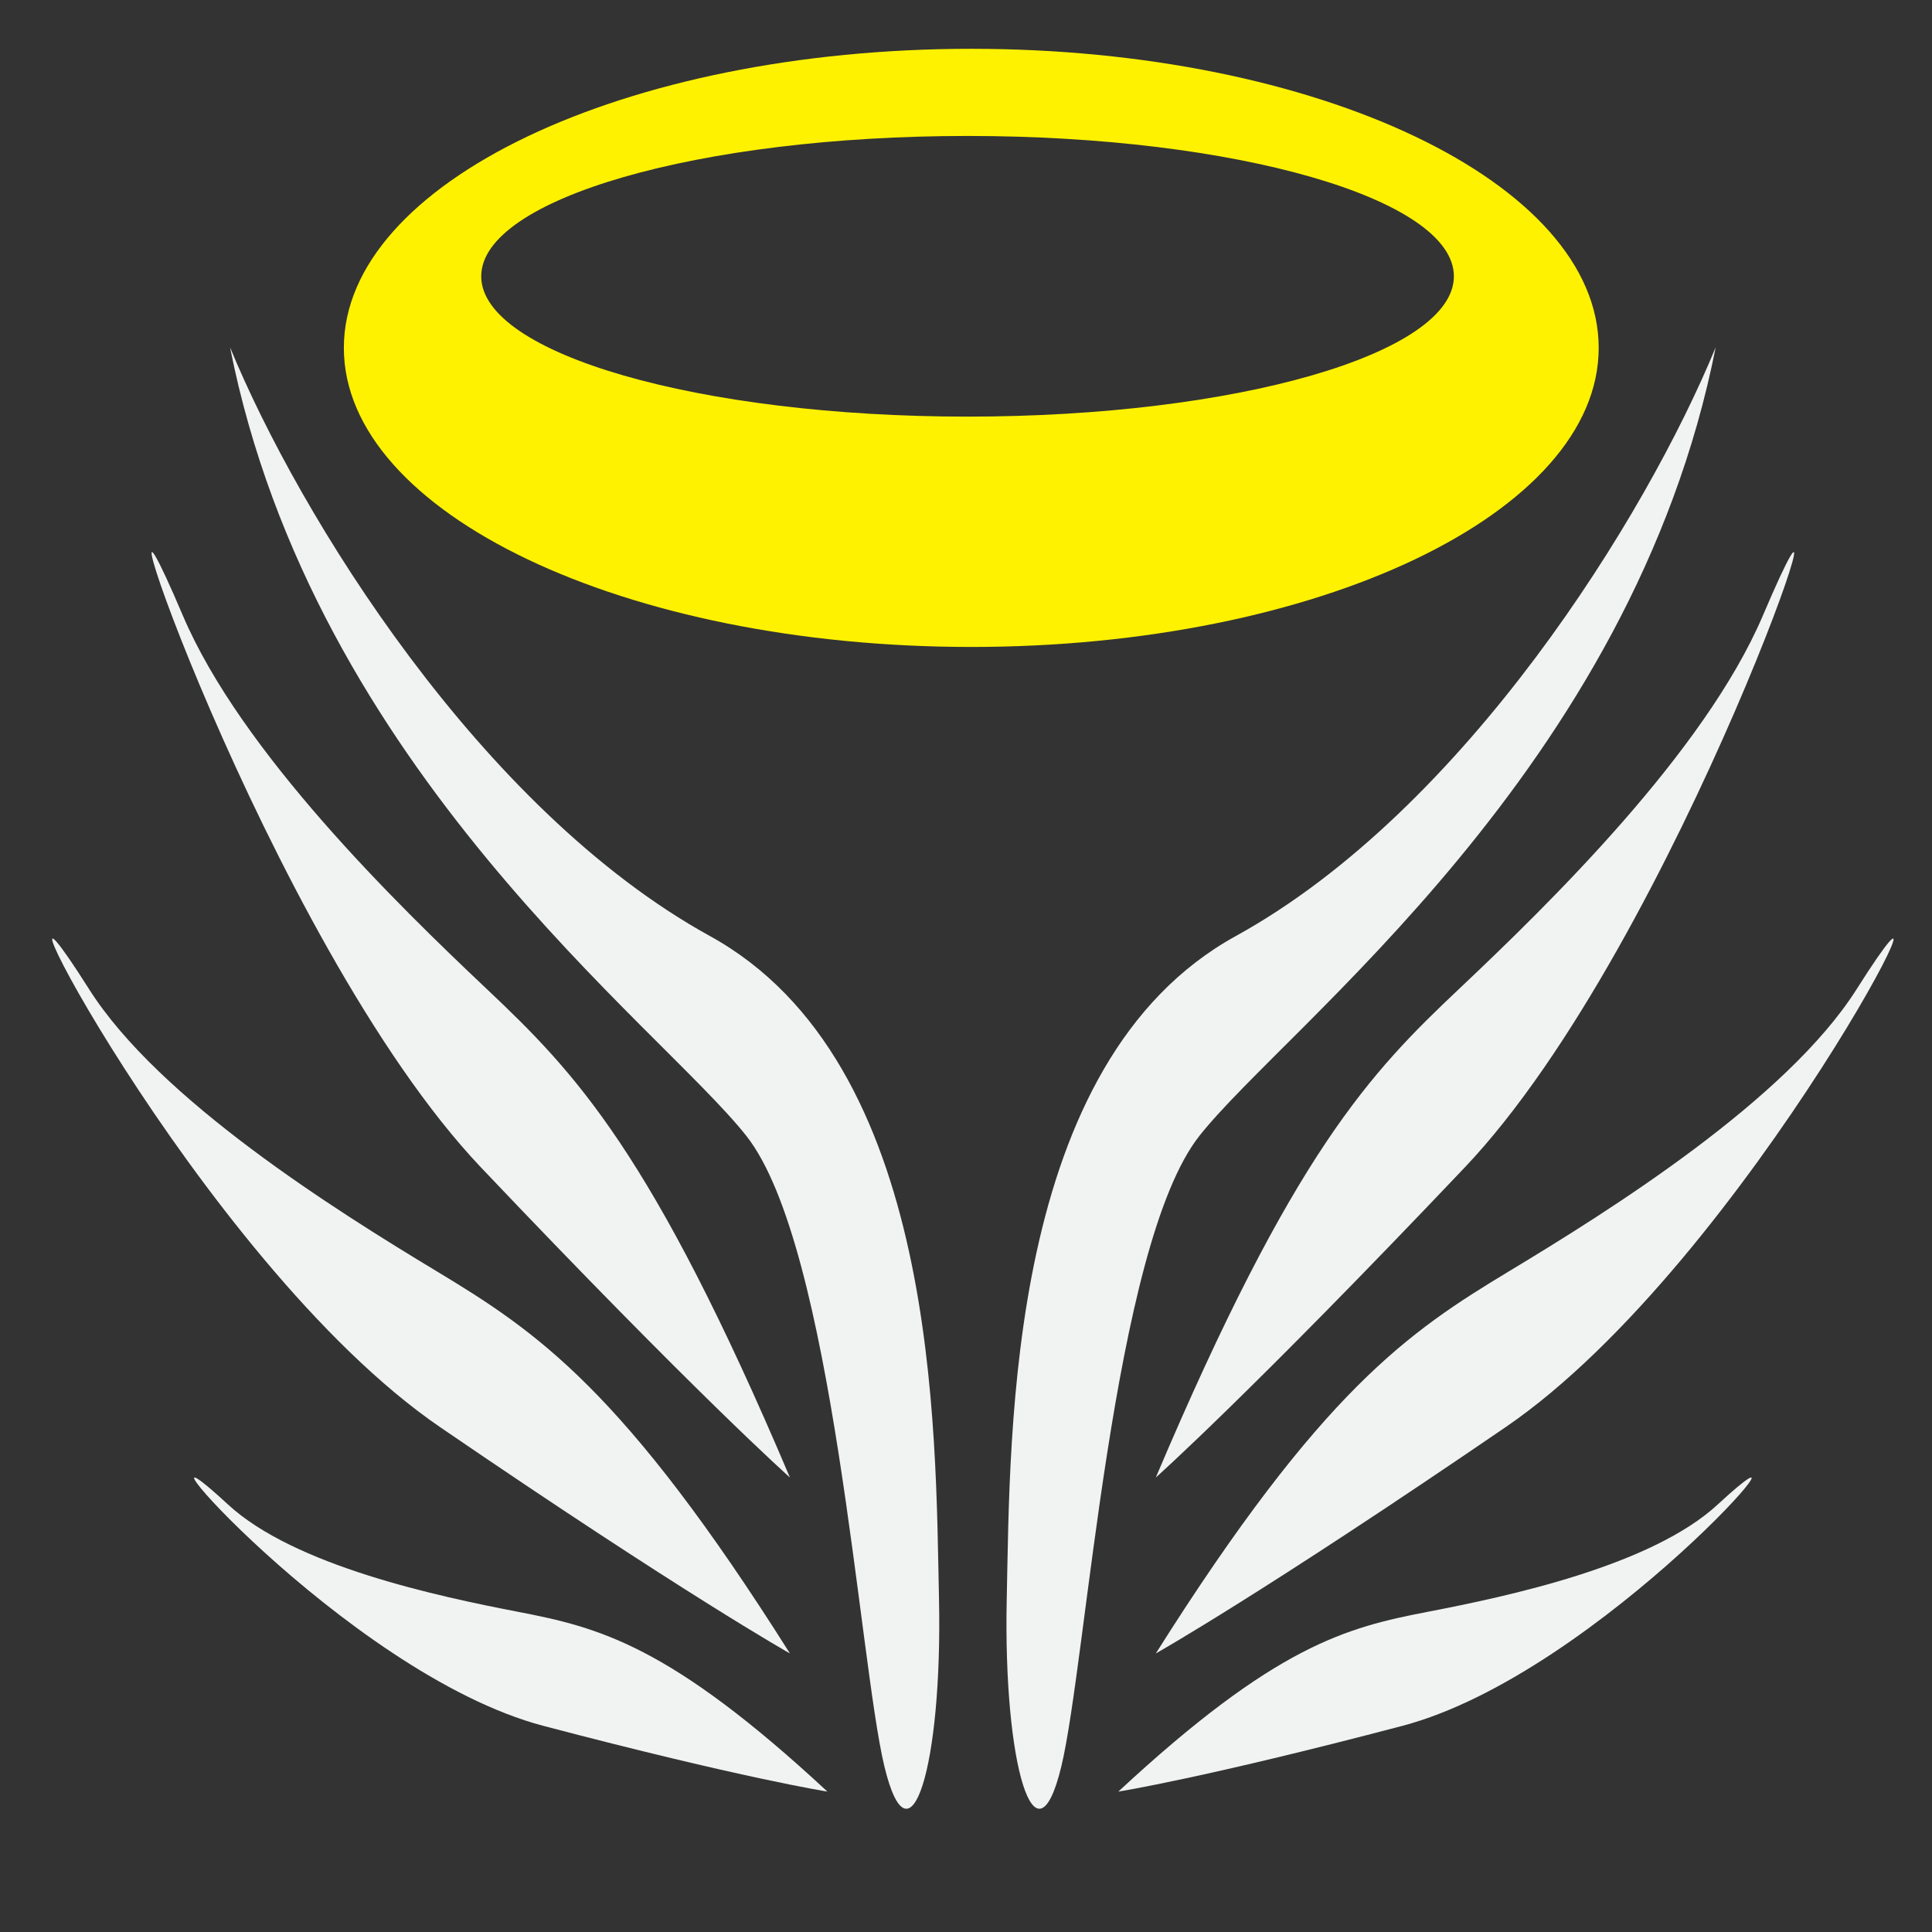 <?xml version="1.0" encoding="utf-8"?>
<!-- Generator: Adobe Illustrator 16.0.0, SVG Export Plug-In . SVG Version: 6.00 Build 0)  -->
<!DOCTYPE svg PUBLIC "-//W3C//DTD SVG 1.1//EN" "http://www.w3.org/Graphics/SVG/1.1/DTD/svg11.dtd">
<svg version="1.1" id="Layer_1" xmlns="http://www.w3.org/2000/svg" xmlns:xlink="http://www.w3.org/1999/xlink" x="0px" y="0px"
	 width="1000px" height="1000px" viewBox="0 0 1000 1000" enable-background="new 0 0 1000 1000" xml:space="preserve">
<rect x="0" y="0" width="1000" height="1000" fill="#333333" stroke="none"/>
<path fill="#FFF200" d="M502.73,25.259c-179.355,0-324.751,69.307-324.751,154.801S323.375,334.862,502.73,334.862
	c179.354,0,324.75-69.307,324.75-154.802S682.085,25.259,502.73,25.259z M500.806,215.642c-139.024,0-251.725-32.521-251.725-72.638
	c0-40.117,112.701-72.638,251.725-72.638c139.022,0,251.724,32.521,251.724,72.638C752.529,183.121,639.828,215.642,500.806,215.642
	z"/>
<g>
	<path fill="#F1F2F2" d="M119.066,179.751c35.754,87.07,129.844,239.444,248.398,304.749
		c118.553,65.302,116.672,255.769,118.553,342.84c1.882,87.073-15.055,141.492-28.228,87.073
		c-13.172-54.421-26.345-269.377-71.508-326.517S162.349,398.408,119.066,179.751z"/>
	<path fill="#F1F2F2" d="M94.604,318.52c-56.077-131.762,43.281,168.699,154.307,285.7
		c111.026,117.004,159.953,160.538,159.953,160.538c-71.508-168.699-111.026-209.516-157.13-253.05
		C205.629,468.173,124.713,389.266,94.604,318.52z"/>
	<path fill="#F1F2F2" d="M46.143,512.043C-21.4,405.384,101.897,652.591,227.845,738.718
		c125.949,86.126,181.019,117.108,181.019,117.108C322.697,719.229,277.913,689.295,225.885,657.92
		C173.856,626.545,82.408,569.31,46.143,512.043z"/>
	<path fill="#F1F2F2" d="M117.965,778.68c-63.966-59.131,60.417,87.548,163.338,114.636
		c102.922,27.087,146.955,34.006,146.955,34.006c-81.68-75.832-118.176-84.953-160.082-93.041
		C226.27,826.19,152.309,810.431,117.965,778.68z"/>
</g>
<g>
	<path fill="#F1F2F2" d="M888.038,179.751c-35.755,87.07-129.843,239.444-248.397,304.749
		c-118.553,65.302-116.672,255.769-118.553,342.84c-1.882,87.073,15.055,141.492,28.228,87.073
		c13.172-54.421,26.345-269.377,71.508-326.517S844.757,398.408,888.038,179.751z"/>
	<path fill="#F1F2F2" d="M912.502,318.52c56.076-131.762-43.282,168.699-154.307,285.7
		C647.169,721.224,598.241,764.758,598.241,764.758c71.509-168.699,111.026-209.516,157.13-253.05
		C801.476,468.173,882.392,389.266,912.502,318.52z"/>
	<path fill="#F1F2F2" d="M960.963,512.043c67.544-106.659-55.755,140.548-181.702,226.675
		c-125.949,86.126-181.02,117.108-181.02,117.108c86.167-136.597,130.951-166.531,182.979-197.906S924.698,569.31,960.963,512.043z"
		/>
	<path fill="#F1F2F2" d="M889.14,778.68c63.967-59.131-60.416,87.548-163.338,114.636
		c-102.923,27.087-146.955,34.006-146.955,34.006c81.68-75.832,118.177-84.953,160.082-93.041
		C780.835,826.19,854.797,810.431,889.14,778.68z"/>
</g>
</svg>
